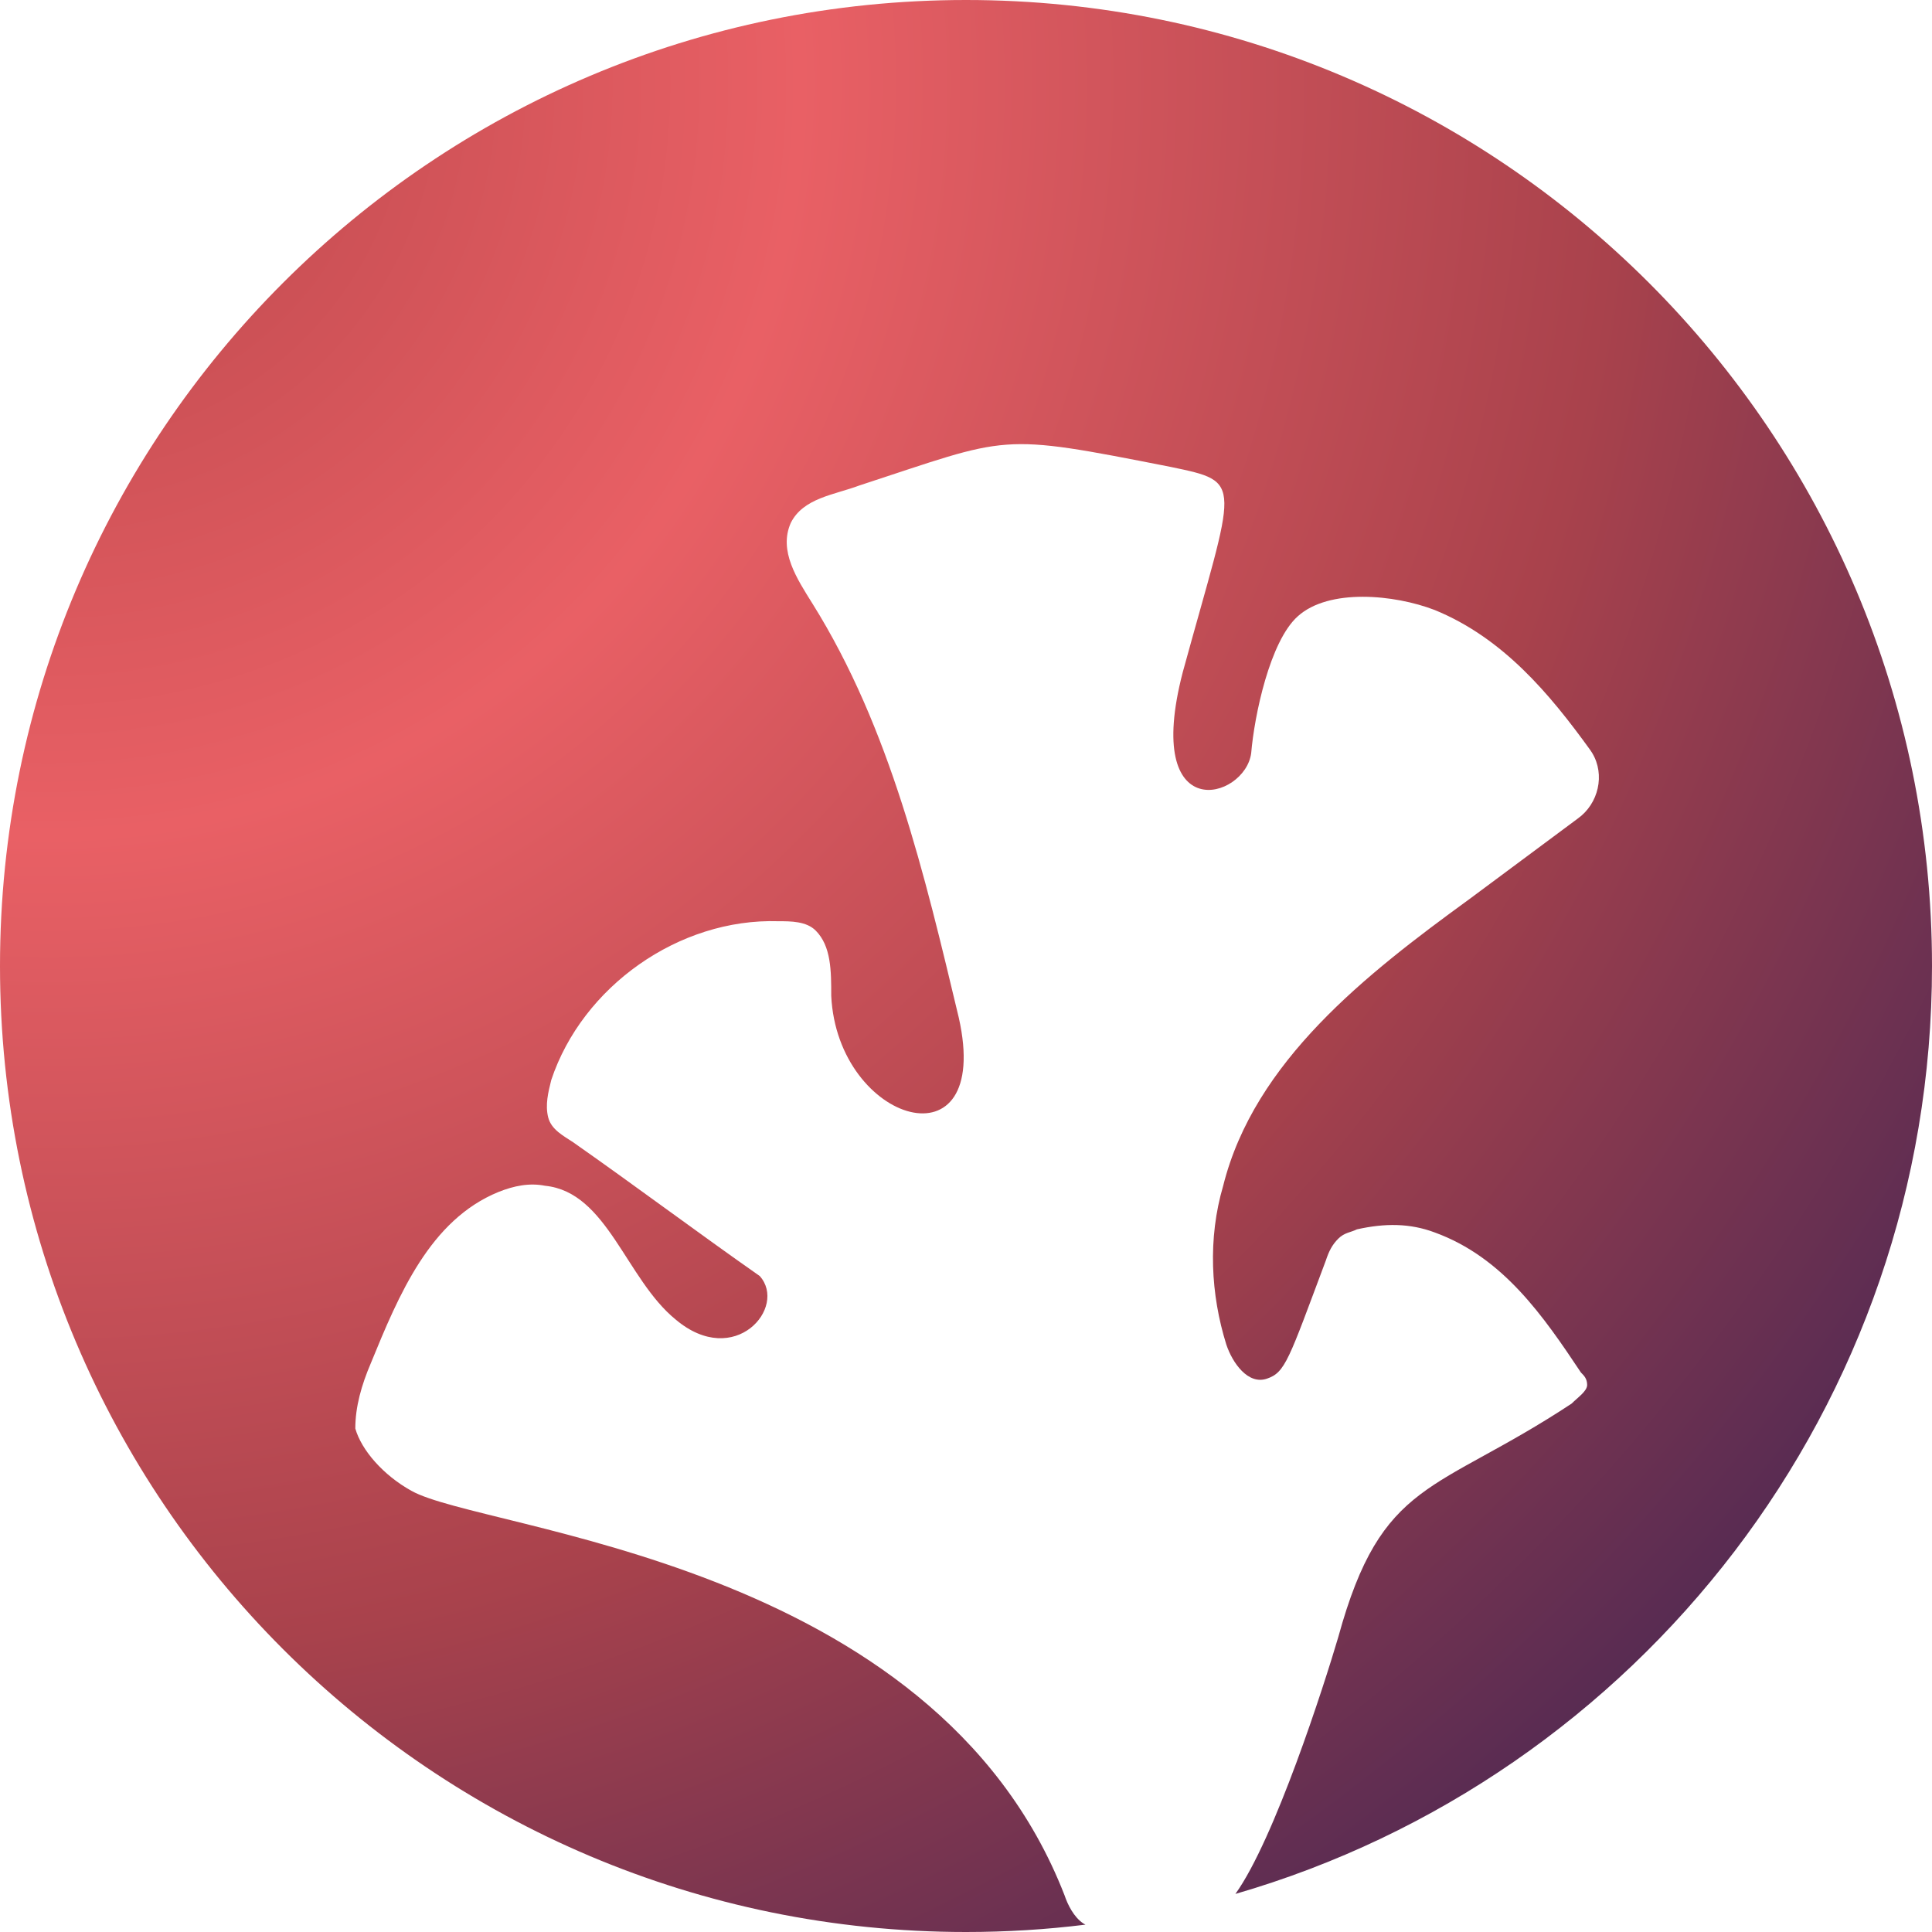 <svg xmlns="http://www.w3.org/2000/svg"  viewBox="0 0 85 85">
    <defs>
        <radialGradient id="coral_ds-logo-a" cx="2.906%" cy="4.695%" r="133.775%" fx="2.906%" fy="4.695%">
            <stop offset="0%" stop-color="#B8464B"/>
            <stop offset="28.858%" stop-color="#E96065"/>
            <stop offset="60.182%" stop-color="#A9424C"/>
            <stop offset="100%" stop-color="#2C1F56"/>
        </radialGradient>
    </defs>
    <path fill="url(#coral_ds-logo-a)" fill-rule="evenodd" d="M112.5,41 C135.972,41 155,60.028 155,83.5 C155,102.858 142.057,119.194 124.353,124.325 C126.08,121.919 128.261,115.125 128.879,113.023 C130.795,106.04 133.122,106.724 139.144,102.753 C139.417,102.48 139.828,102.206 139.828,101.932 C139.828,101.658 139.691,101.521 139.554,101.384 C137.912,98.92 136.133,96.318 133.122,95.223 C132.027,94.812 130.932,94.812 129.7,95.086 C129.427,95.223 129.153,95.223 128.879,95.496 C128.606,95.77 128.469,96.044 128.332,96.455 C126.69,100.836 126.553,101.384 125.732,101.658 C124.91,101.932 124.226,100.973 123.952,100.152 C123.268,97.961 123.131,95.496 123.815,93.169 C125.184,87.692 130.111,83.858 134.627,80.572 L139.417,77.012 C140.332,76.358 140.623,75.081 140.052,74.132 L139.965,73.999 L139.965,73.999 C138.186,71.535 136.133,69.07 133.122,67.838 C131.343,67.153 128.469,66.879 127.1,68.112 C125.868,69.207 125.184,72.493 125.047,74.136 C124.773,76.19 120.257,77.422 122.036,70.576 C124.363,62.087 124.773,62.224 121.489,61.539 C113.825,60.033 114.509,60.17 107.803,62.361 C106.708,62.772 105.34,62.908 104.792,64.004 C104.245,65.236 105.066,66.468 105.75,67.564 C109.172,73.041 110.677,79.476 112.183,85.775 C113.688,92.484 106.845,90.43 106.571,84.816 C106.571,83.721 106.571,82.626 105.887,81.941 C105.477,81.53 104.792,81.53 104.245,81.53 C99.865,81.393 95.623,84.406 94.254,88.513 C94.117,89.061 93.981,89.609 94.117,90.156 C94.254,90.704 94.802,90.978 95.212,91.252 C97.949,93.169 100.687,95.223 103.424,97.139 C104.655,98.509 102.329,101.247 99.729,99.056 C97.539,97.276 96.718,93.443 93.981,93.169 C93.296,93.032 92.612,93.169 91.928,93.443 C88.917,94.675 87.548,97.961 86.316,100.973 C85.906,101.932 85.632,102.89 85.632,103.849 C85.906,104.807 86.864,105.903 88.096,106.587 C91.243,108.367 111.088,109.6 116.836,124.387 C116.973,124.798 117.246,125.346 117.657,125.62 C117.683,125.639 117.716,125.658 117.755,125.677 C116.035,125.891 114.28,126 112.5,126 C89.028,126 70,106.972 70,83.5 C70,60.028 89.028,41 112.5,41 Z" transform="translate(-70 -41)"/>
</svg>
